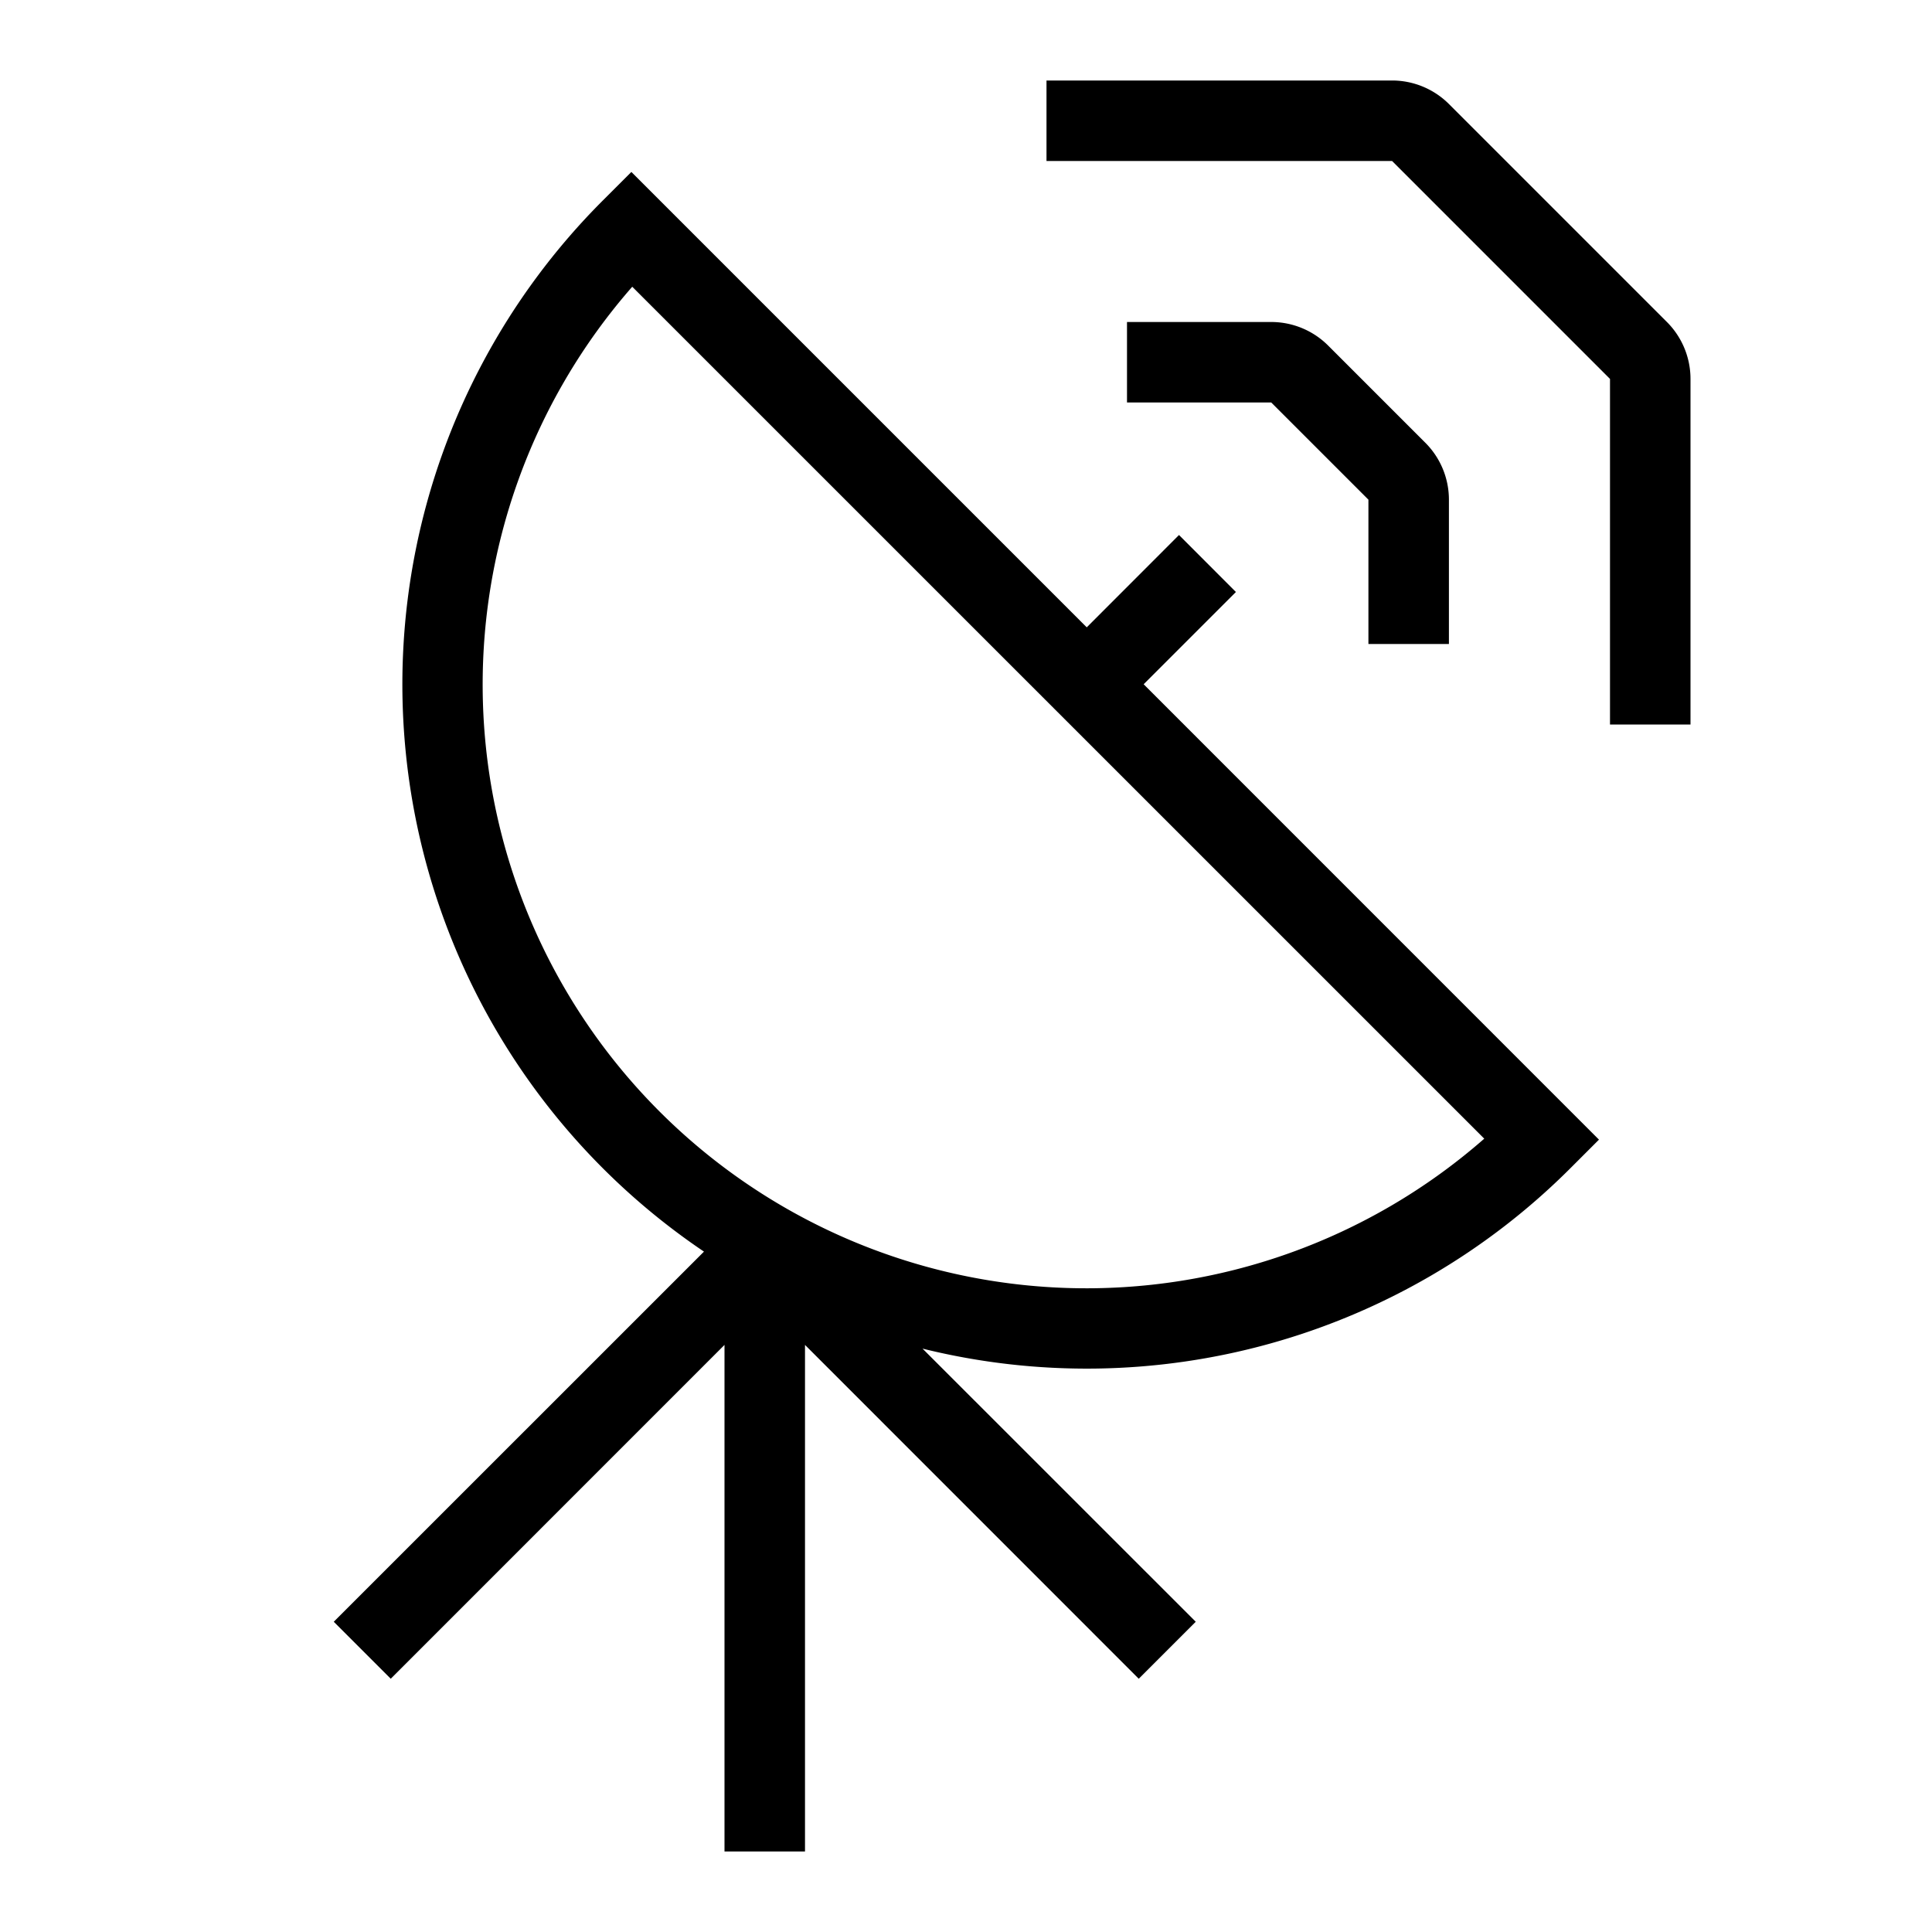 <svg xmlns="http://www.w3.org/2000/svg" width="24" height="24" viewBox="0 0 24 24"><path d="M17.293 1a1 1 0 0 1 .707.293L20.707 4a1 1 0 0 1 .293.707V9h-1V4.707L17.293 2H13V1h4.293zm-1.5 3a1 1 0 0 1 .706.293L17.706 5.5a1 1 0 0 1 .293.707V8h-1V6.207L15.792 5H14V4h1.793zM13.5 7.793L7.843 2.136l-.354.354a8.5 8.5 0 0 0 1.256 13.058l-4.599 4.598.708.708L9 16.707V23h1v-6.293l4.146 4.147.708-.708-3.394-3.393a8.495 8.495 0 0 0 8.05-2.243l.353-.353L14.207 8.5l1.146-1.146-.707-.708L13.5 7.793zM7.854 3.562l10.584 10.583A7.5 7.5 0 0 1 7.854 3.562z"/></svg>
